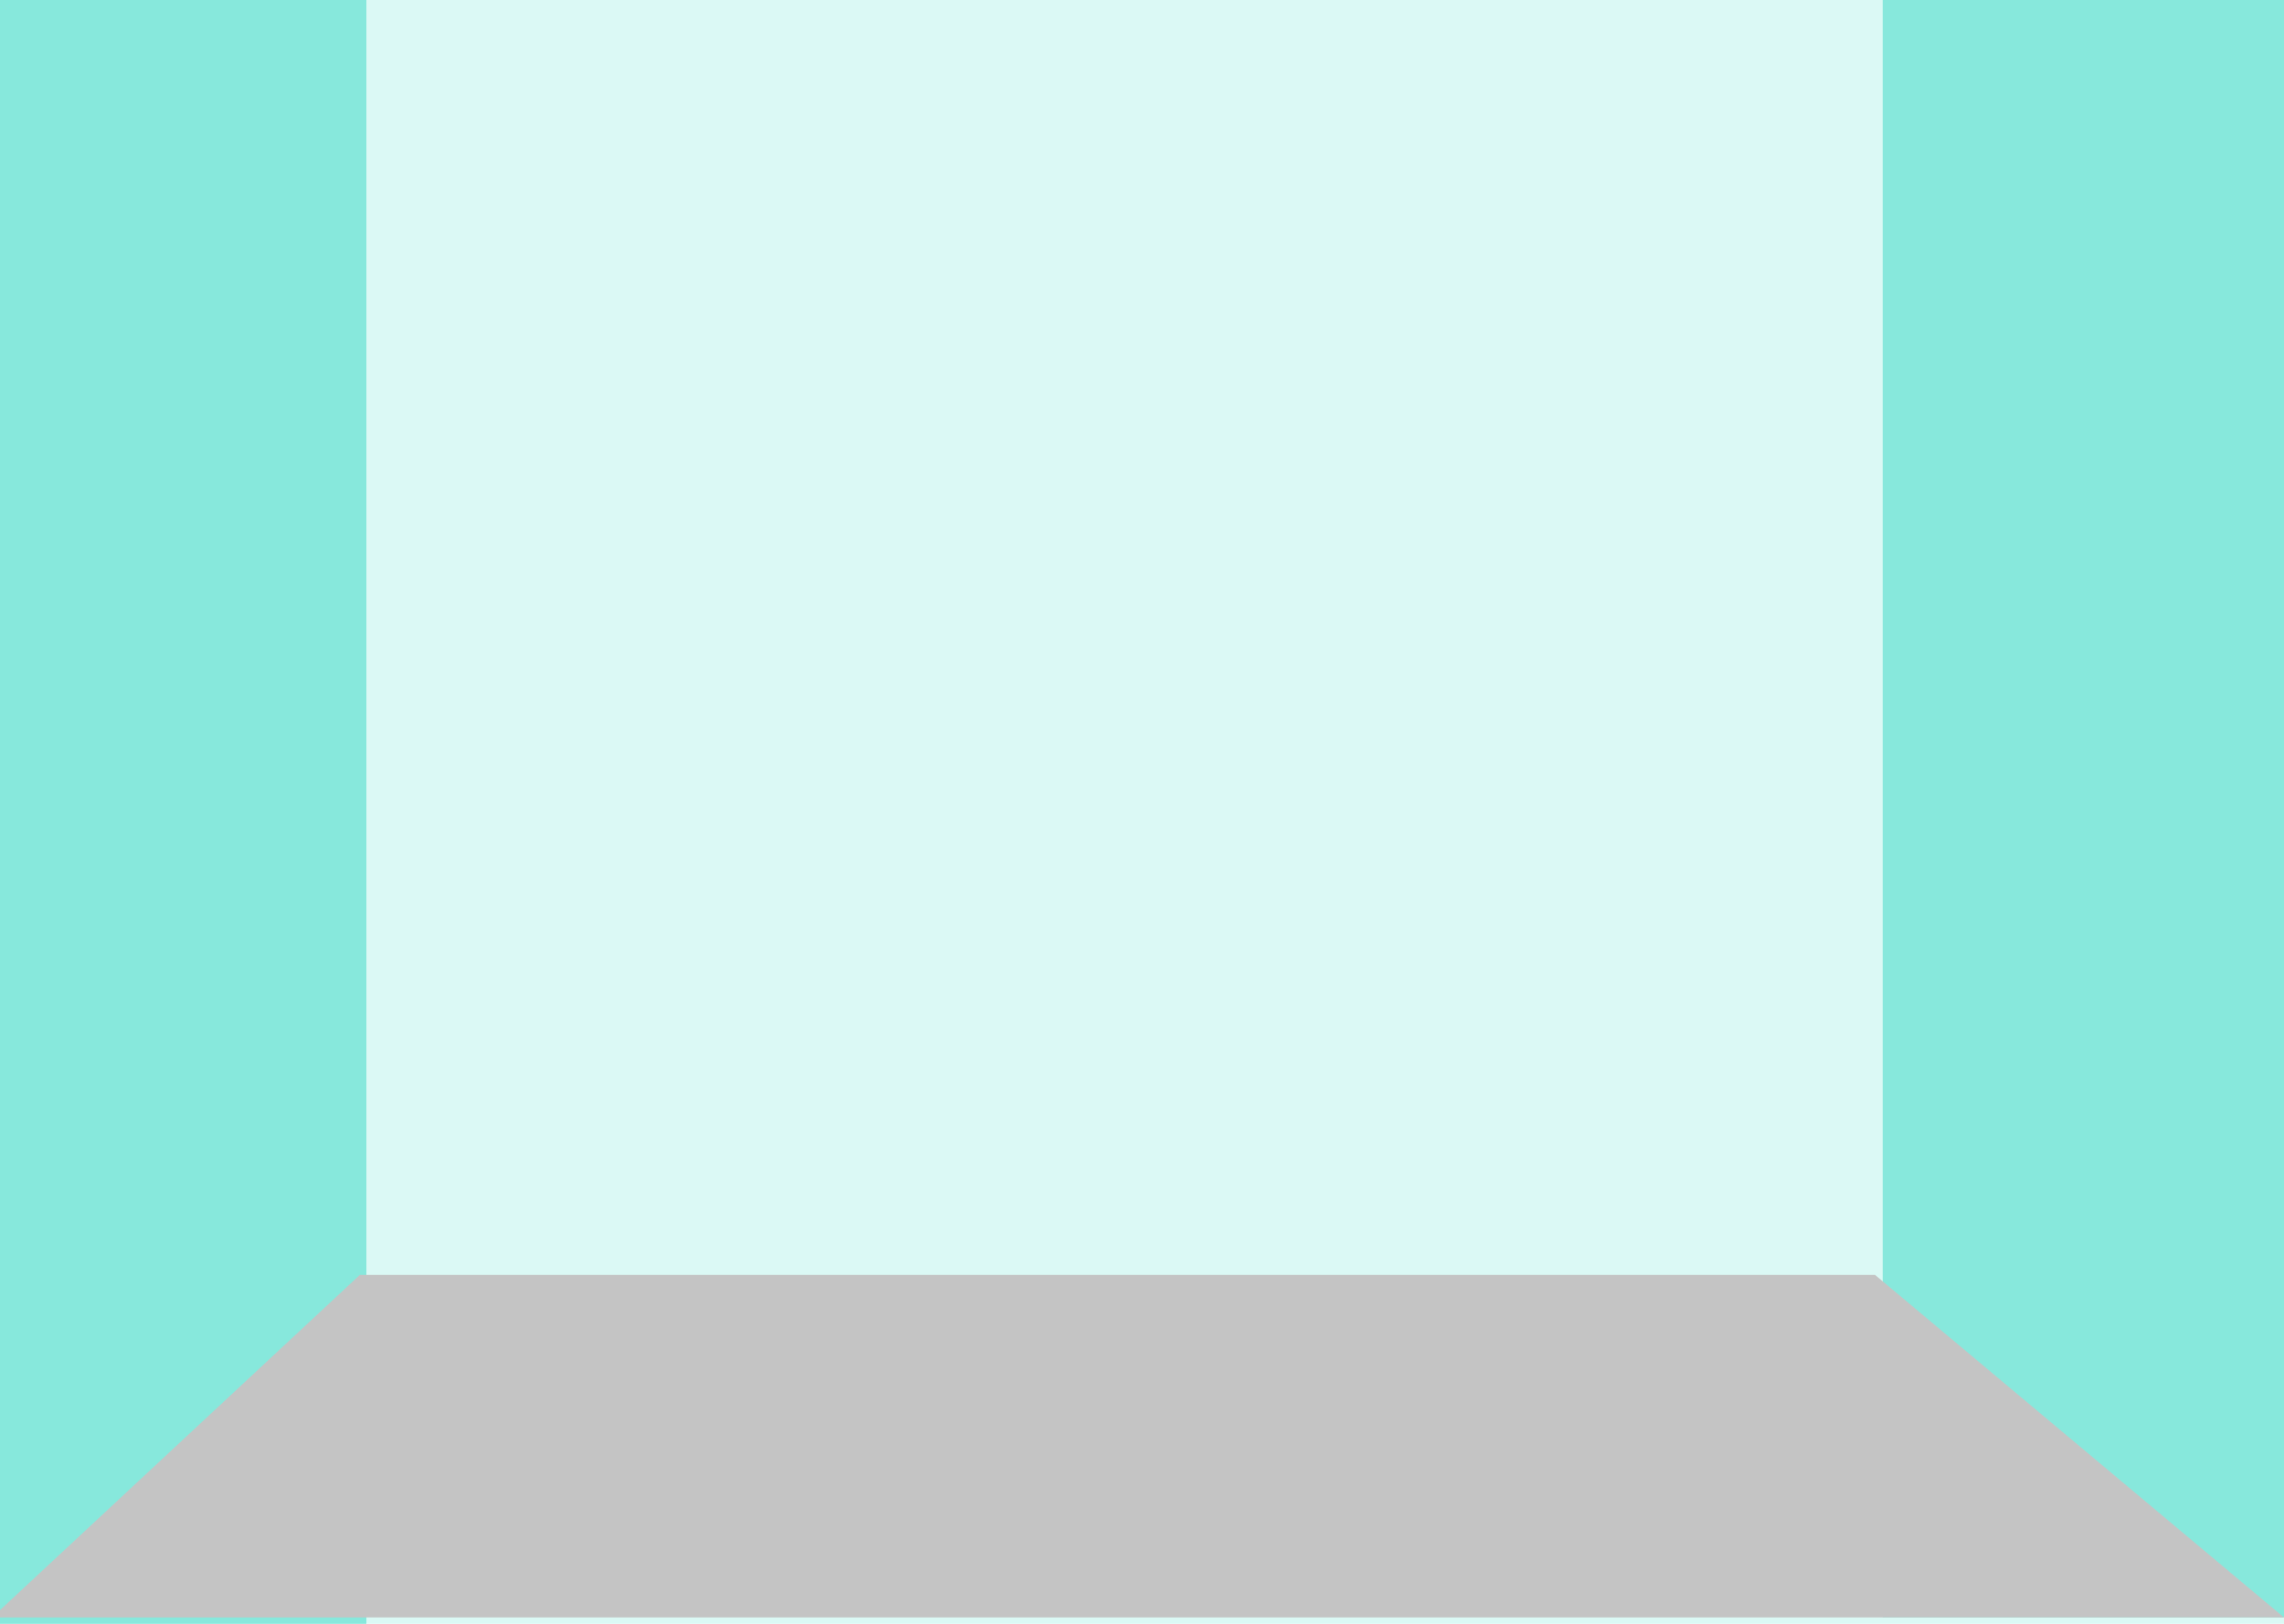 <svg width="1440" height="1024" viewBox="0 0 1440 1024" fill="none" xmlns="http://www.w3.org/2000/svg">
<rect width="1440" height="1024" fill="#DBF9F5"/>
<rect x="-5" y="-7" width="236" height="1031" fill="#87E8DC"/>
<rect x="1187" y="-7" width="253" height="1027" fill="#87E8DC"/>
<path d="M226.84 804L-5 1020H1440L1182.18 804H226.84Z" fill="#C4C4C4"/>
</svg>
